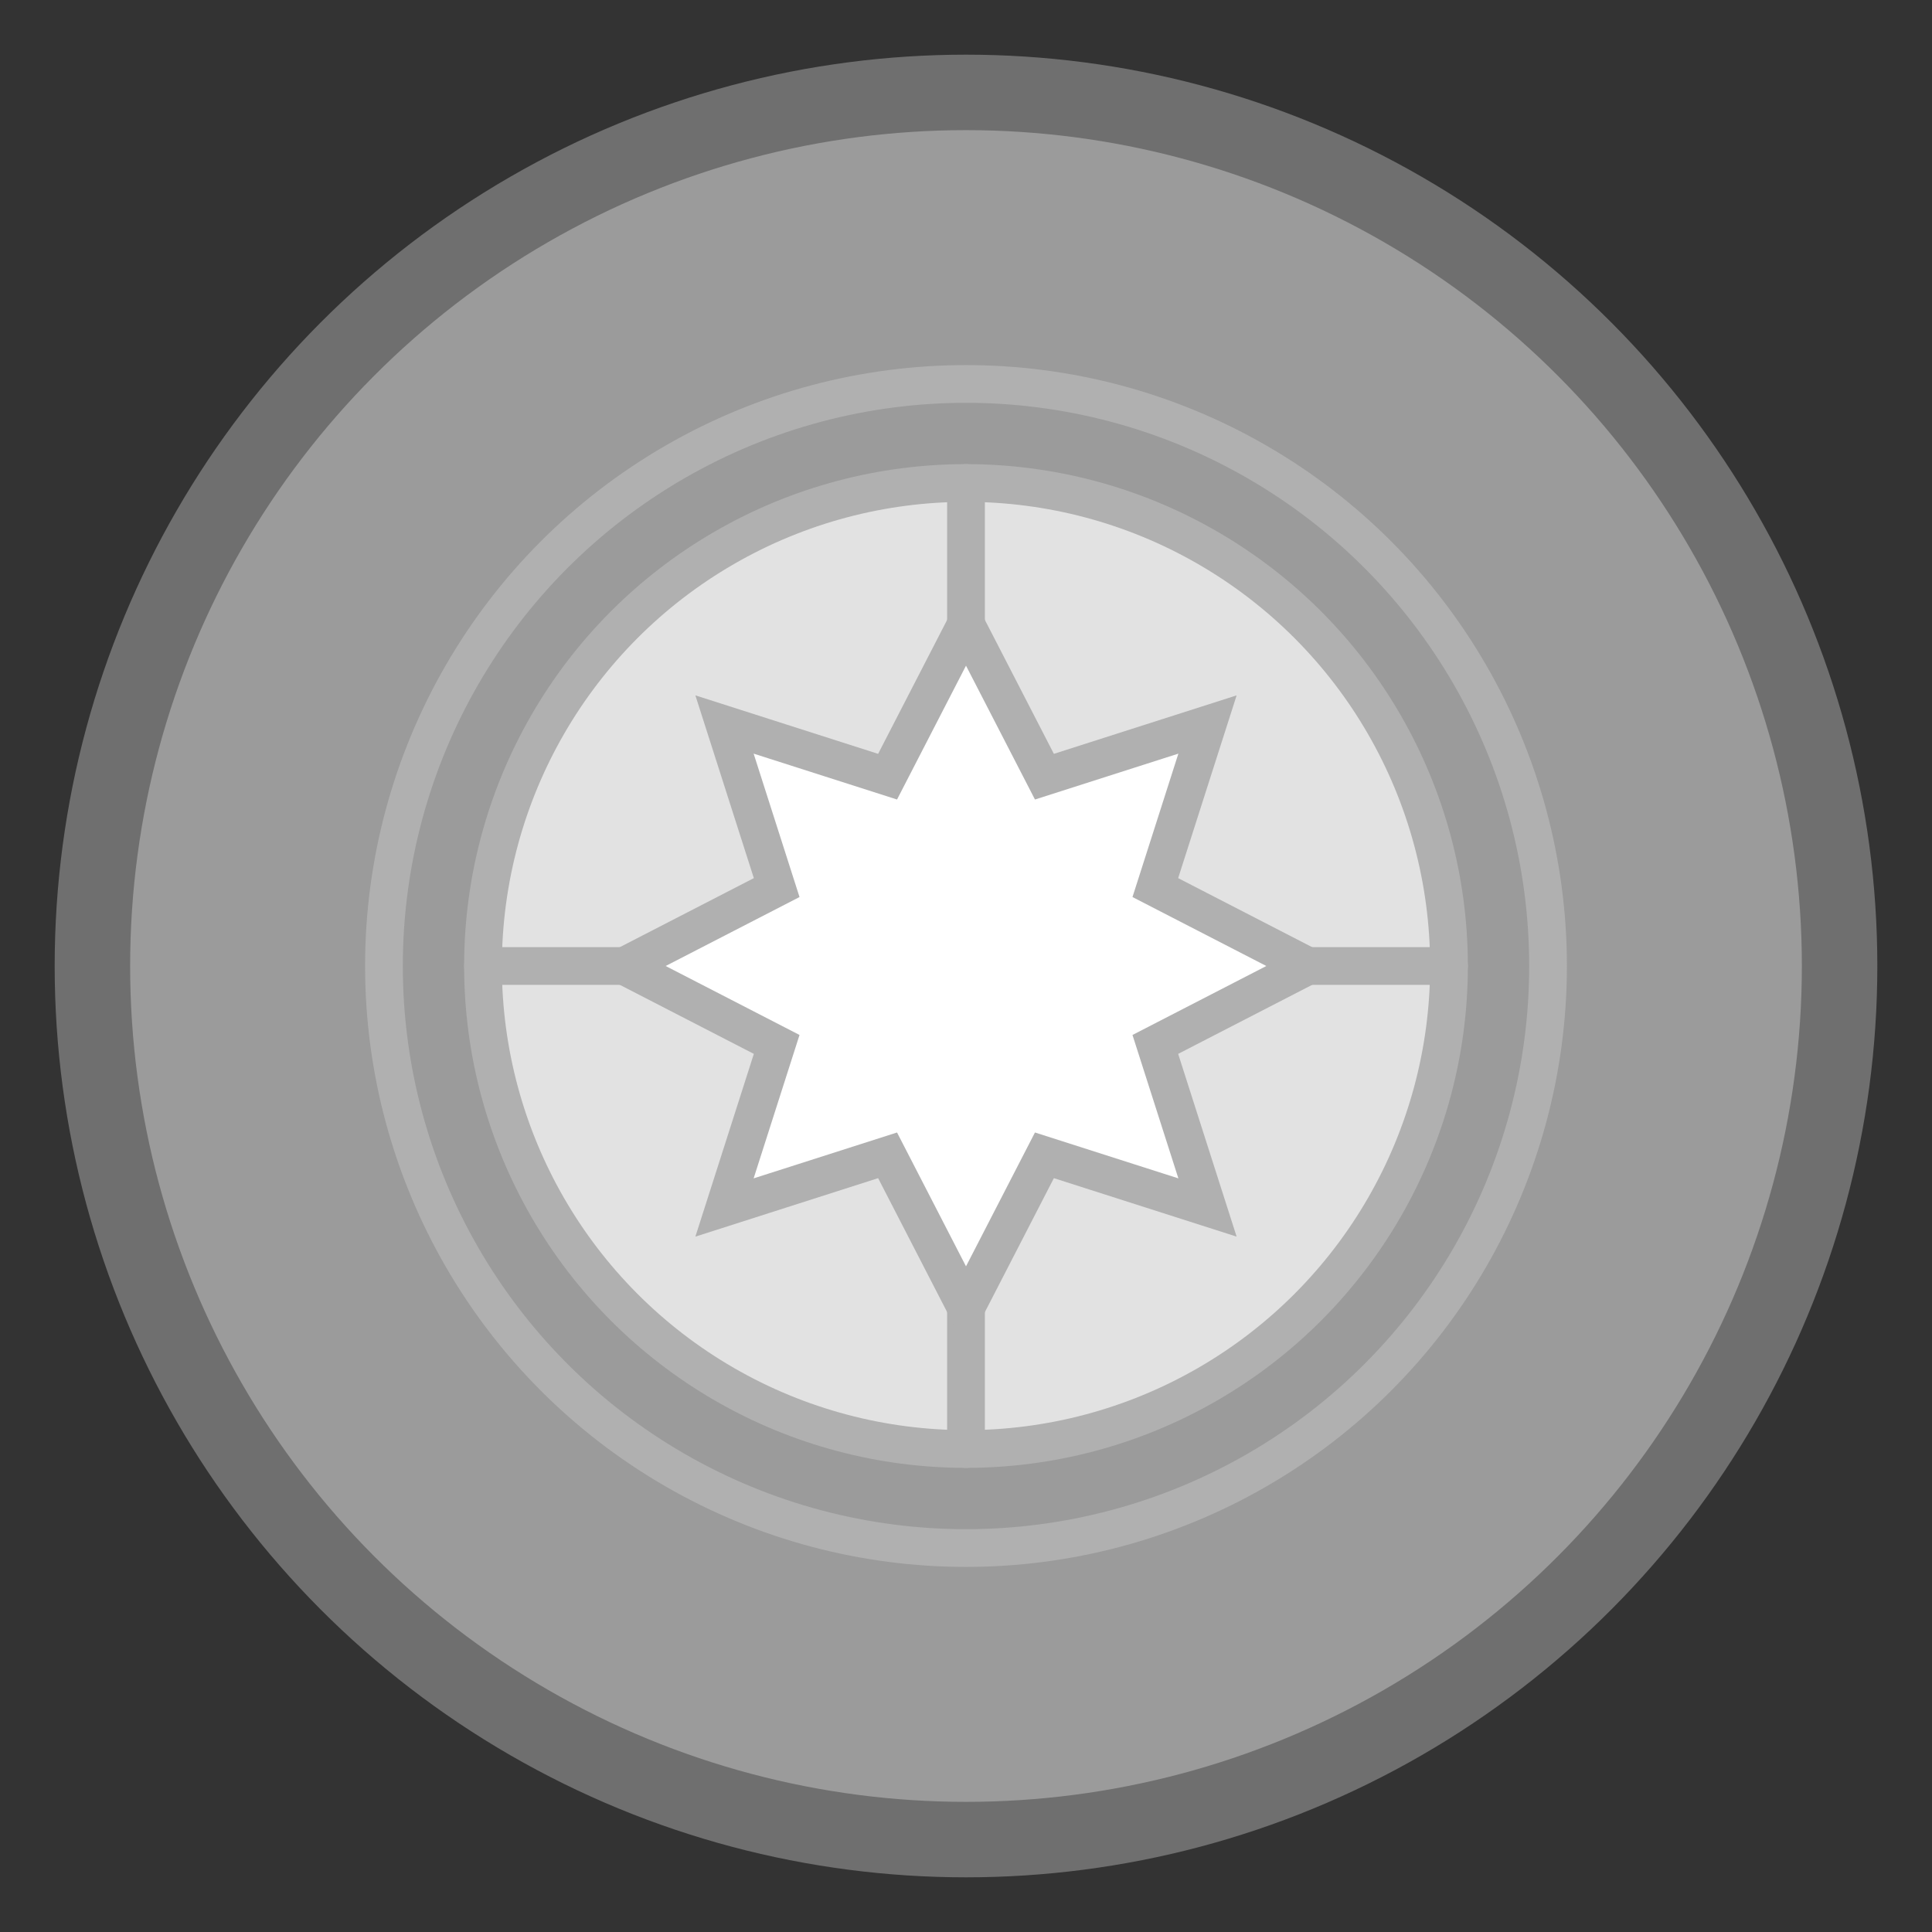 <?xml version="1.0" encoding="UTF-8" standalone="no"?>
<!-- Created with Inkscape (http://www.inkscape.org/) -->

<svg
   xmlns:dc="http://purl.org/dc/elements/1.1/"
   xmlns:cc="http://creativecommons.org/ns#"
   xmlns:rdf="http://www.w3.org/1999/02/22-rdf-syntax-ns#"
   xmlns:svg="http://www.w3.org/2000/svg"
   xmlns="http://www.w3.org/2000/svg"
   xmlns:sodipodi="http://sodipodi.sourceforge.net/DTD/sodipodi-0.dtd"
   xmlns:inkscape="http://www.inkscape.org/namespaces/inkscape"
   width="512"
   height="512"
   viewBox="0 0 512 512"
   id="svg2"
   version="1.1"
   inkscape:version="0.91 r13725"
   sodipodi:docname="circle_target.svg"
   inkscape:export-filename="C:\Users\Me\Documents\GitHub\LordHoistmas\Assets\Materials\circle_target.png"
   inkscape:export-xdpi="90"
   inkscape:export-ydpi="90">
  <rect x="0" y="0" width="512" height="512" fill="#333333" stroke="none"/>
  <defs
     id="defs4" />
  <sodipodi:namedview
     id="base"
     pagecolor="#ffffff"
     bordercolor="#666666"
     borderopacity="1.0"
     inkscape:pageopacity="0.0"
     inkscape:pageshadow="2"
     inkscape:zoom="0.7"
     inkscape:cx="252.7627"
     inkscape:cy="253.75393"
     inkscape:document-units="px"
     inkscape:current-layer="layer1"
     showgrid="true"
     units="px"
     inkscape:snap-page="true"
     inkscape:window-width="1280"
     inkscape:window-height="777"
     inkscape:window-x="-8"
     inkscape:window-y="-8"
     inkscape:window-maximized="1"
     inkscape:snap-bbox="false"
     inkscape:object-nodes="true"
     inkscape:object-paths="true">
    <inkscape:grid
       type="xygrid"
       id="grid4178"
       spacingx="64"
       spacingy="64"
       empspacing="4"
       color="#ff3f3f"
       opacity="0.125"
       empcolor="#ff3f3f"
       empopacity="0.251"
       dotted="false" />
  </sodipodi:namedview>
  <g
     inkscape:label="Layer 1"
     inkscape:groupmode="layer"
     id="layer1"
     transform="translate(0,-540.362)">
    <circle
       style="fill:#9b9b9b;fill-opacity:1;stroke:#6f6f6f;stroke-width:20;stroke-linecap:round;stroke-linejoin:miter;stroke-miterlimit:4;stroke-dasharray:none;stroke-dashoffset:0;stroke-opacity:1"
       id="path4233"
       cx="256"
       cy="796.362"
       r="231.511" />
    <circle
       style="fill:#e2e2e2;fill-opacity:1;stroke:#b0b0b0;stroke-width:10;stroke-linecap:round;stroke-linejoin:miter;stroke-miterlimit:4;stroke-dasharray:none;stroke-dashoffset:0;stroke-opacity:1"
       id="path4235"
       cx="256"
       cy="796.362"
       r="128" />
    <circle
       r="154.249"
       cy="796.362"
       cx="256"
       id="circle4237"
       style="fill:none;fill-opacity:1;stroke:#b0b0b0;stroke-width:10;stroke-linecap:round;stroke-linejoin:miter;stroke-miterlimit:4;stroke-dasharray:none;stroke-dashoffset:0;stroke-opacity:1" />
    <path
       style="fill:none;fill-rule:evenodd;stroke:#b0b0b0;stroke-width:10;stroke-linecap:round;stroke-linejoin:miter;stroke-opacity:1;stroke-miterlimit:4;stroke-dasharray:none"
       d="m 256,668.362 0,256"
       id="path4243"
       inkscape:connector-curvature="0" />
    <path
       style="fill:none;fill-rule:evenodd;stroke:#b0b0b0;stroke-width:10;stroke-linecap:round;stroke-linejoin:miter;stroke-miterlimit:4;stroke-dasharray:none;stroke-opacity:1"
       d="m 384,796.362 -256,0"
       id="path4243-0"
       inkscape:connector-curvature="0"
       sodipodi:nodetypes="cc" />
    <path
       sodipodi:type="star"
       style="fill:#ffffff;fill-opacity:1;stroke:#b0b0b0;stroke-width:10;stroke-linecap:round;stroke-linejoin:miter;stroke-miterlimit:4;stroke-dasharray:none;stroke-dashoffset:0;stroke-opacity:1"
       id="path4260"
       sodipodi:sides="8"
       sodipodi:cx="256"
       sodipodi:cy="796.36218"
       sodipodi:r1="90.509666"
       sodipodi:r2="54.305801"
       sodipodi:arg1="-0.78539816"
       sodipodi:arg2="-0.39269908"
       inkscape:flatsided="false"
       inkscape:rounded="0"
       inkscape:randomized="0"
       d="m 320,732.362 -13.828,43.218 40.338,20.782 -40.338,20.782 L 320,860.362 276.782,846.534 256,886.872 235.218,846.534 192,860.362 205.828,817.144 165.49,796.362 205.828,775.58 192,732.362 235.218,746.19 256,705.853 l 20.782,40.338 z" />
  </g>
</svg>
